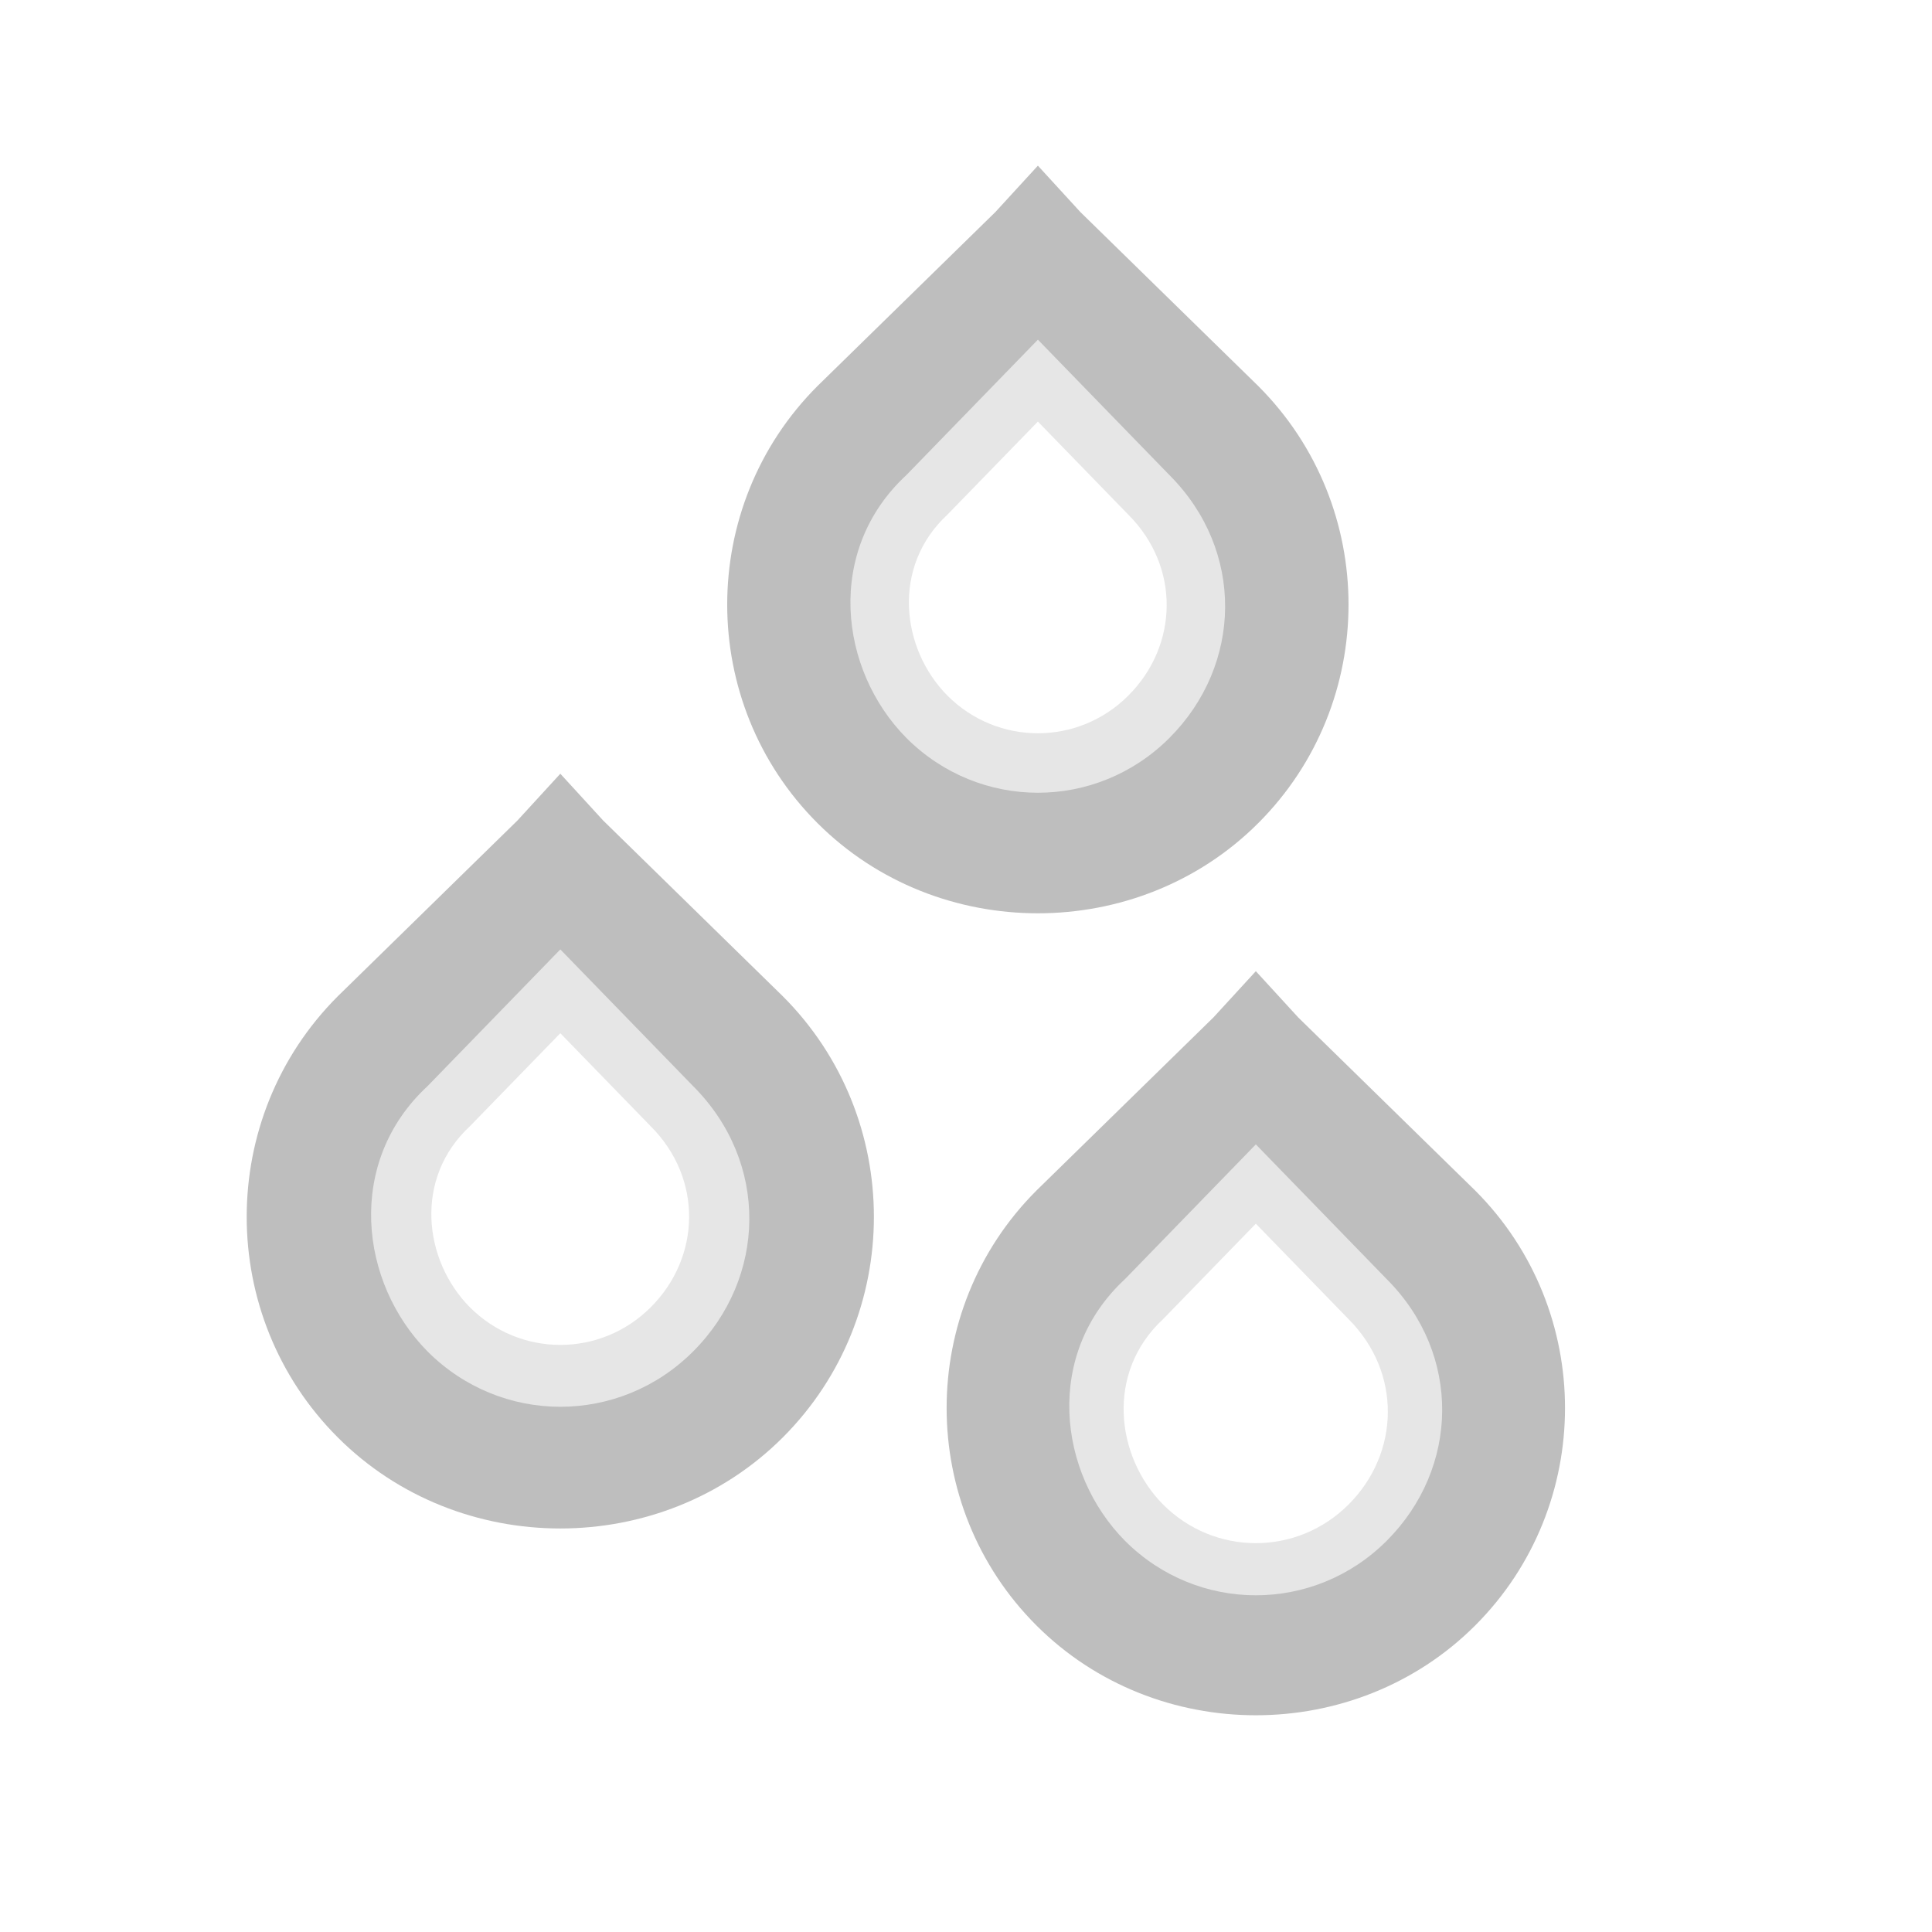<?xml version="1.0" encoding="UTF-8" standalone="no"?>
<!-- Created with Inkscape (http://www.inkscape.org/) -->

<svg
   xmlns:dc="http://purl.org/dc/elements/1.1/"
   xmlns:cc="http://creativecommons.org/ns#"
   xmlns:rdf="http://www.w3.org/1999/02/22-rdf-syntax-ns#"
   xmlns:svg="http://www.w3.org/2000/svg"
   xmlns="http://www.w3.org/2000/svg"
   xmlns:sodipodi="http://sodipodi.sourceforge.net/DTD/sodipodi-0.dtd"
   xmlns:inkscape="http://www.inkscape.org/namespaces/inkscape"
   id="svg7384"
   height="48"
   sodipodi:docname="hygro.svg"
   width="48"
   version="1.1"
   inkscape:version="0.92.2 2405546, 2018-03-11">
  <sodipodi:namedview
     inkscape:snap-nodes="true"
     inkscape:cx="14.700747"
     inkscape:cy="24.764385"
     inkscape:snap-to-guides="true"
     inkscape:window-x="0"
     inkscape:window-y="0"
     inkscape:bbox-paths="false"
     bordercolor="#666666"
     borderopacity="1"
     objecttolerance="10"
     id="namedview88"
     inkscape:snap-bbox-midpoints="false"
     inkscape:guide-bbox="true"
     inkscape:pageshadow="2"
     inkscape:snap-bbox="true"
     inkscape:window-width="1920"
     inkscape:window-maximized="1"
     showgrid="false"
     inkscape:current-layer="layer9"
     pagecolor="#ffffff"
     inkscape:pageopacity="1"
     inkscape:window-height="1056"
     inkscape:snap-global="false"
     inkscape:object-nodes="false"
     inkscape:snap-grids="true"
     gridtolerance="10"
     showguides="true"
     inkscape:zoom="22.627416"
     guidetolerance="10"
     inkscape:snap-others="true"
     showborder="true"
     inkscape:object-paths="false"
     inkscape:pagecheckerboard="true"
     inkscape:snap-object-midpoints="true"
     inkscape:snap-center="true">
    <inkscape:grid
       id="grid4866"
       type="xygrid"
       visible="true"
       snapvisiblegridlinesonly="true"
       empspacing="2"
       enabled="true"
       spacingx="1"
       spacingy="1"
       originx="0"
       originy="0" />
  </sodipodi:namedview>
  <title
     id="title9167">Gnome Symbolic Icon Theme</title>
  <defs
     id="defs7386" />
  <g
     id="layer9"
     transform="translate(-201,-245)"
     style="display:inline"
     inkscape:label="status"
     inkscape:groupmode="layer">
    <path
       id="path5927-5-0-8-7-0-4-3-5"
       d="m 226.786,252.5 -0.727,0.793 -3.04,2.974 c -2.056,2.056 -2.056,5.413 0,7.469 2.056,2.056 5.479,2.056 7.535,0 2.056,-2.056 2.056,-5.413 0,-7.469 l -3.04,-2.974 z m 0,2.974 2.247,2.313 c 1.293,1.293 1.248,3.247 0,4.495 -1.248,1.248 -3.247,1.248 -4.495,0 -1.155,-1.167 -1.391,-3.207 0,-4.495 z"
       style="color:#000000;font-style:normal;font-variant:normal;font-weight:normal;font-stretch:normal;font-size:medium;line-height:normal;font-family:Sans;-inkscape-font-specification:Sans;text-indent:0;text-align:start;text-decoration:none;text-decoration-line:none;letter-spacing:normal;word-spacing:normal;text-transform:none;writing-mode:lr-tb;direction:ltr;baseline-shift:baseline;text-anchor:start;display:inline;overflow:visible;visibility:visible;fill:#e6e6e6;fill-opacity:1;stroke:none;stroke-width:2.928;marker:none;enable-background:accumulate"
       inkscape:connector-curvature="0"
       sodipodi:nodetypes="cccscccccccccc" />
    <path
       id="path5927-5-0-8-7-0-4-3"
       d="m 226.786,249.116 -1.057,1.153 -4.42,4.323 c -2.989,2.989 -2.989,7.868 0,10.857 2.989,2.989 7.964,2.989 10.953,0 2.989,-2.989 2.989,-7.868 0,-10.857 l -4.42,-4.323 z m 0,4.323 3.267,3.363 c 1.879,1.879 1.814,4.719 0,6.533 -1.814,1.814 -4.719,1.814 -6.533,0 -1.679,-1.696 -2.023,-4.662 0,-6.533 z"
       style="color:#000000;font-style:normal;font-variant:normal;font-weight:normal;font-stretch:normal;font-size:medium;line-height:normal;font-family:Sans;-inkscape-font-specification:Sans;text-indent:0;text-align:start;text-decoration:none;text-decoration-line:none;letter-spacing:normal;word-spacing:normal;text-transform:none;writing-mode:lr-tb;direction:ltr;baseline-shift:baseline;text-anchor:start;display:inline;overflow:visible;visibility:visible;fill:#bebebe;fill-opacity:1;stroke:none;stroke-width:2.928;marker:none;enable-background:accumulate"
       inkscape:connector-curvature="0"
       sodipodi:nodetypes="cccscccccccccc" />
    <path
       id="path5927-5-0-8-7-0-4-3-5-6"
       d="m 214.921,267.696 -0.727,0.793 -3.04,2.974 c -2.056,2.056 -2.056,5.413 0,7.469 2.056,2.056 5.479,2.056 7.535,0 2.056,-2.056 2.056,-5.413 0,-7.469 l -3.04,-2.974 z m 0,2.974 2.247,2.313 c 1.293,1.293 1.248,3.247 0,4.495 -1.248,1.248 -3.247,1.248 -4.495,0 -1.155,-1.167 -1.391,-3.207 0,-4.495 z"
       style="color:#000000;font-style:normal;font-variant:normal;font-weight:normal;font-stretch:normal;font-size:medium;line-height:normal;font-family:Sans;-inkscape-font-specification:Sans;text-indent:0;text-align:start;text-decoration:none;text-decoration-line:none;letter-spacing:normal;word-spacing:normal;text-transform:none;writing-mode:lr-tb;direction:ltr;baseline-shift:baseline;text-anchor:start;display:inline;overflow:visible;visibility:visible;fill:#e6e6e6;fill-opacity:1;stroke:none;stroke-width:2.928;marker:none;enable-background:accumulate"
       inkscape:connector-curvature="0"
       sodipodi:nodetypes="cccscccccccccc" />
    <path
       id="path5927-5-0-8-7-0-4-3-2"
       d="m 214.921,264.223 -1.067,1.164 -4.462,4.365 c -3.017,3.017 -3.017,7.943 0,10.96 3.017,3.017 8.04,3.017 11.057,0 3.017,-3.017 3.017,-7.943 0,-10.96 l -4.462,-4.365 z m 0,4.365 3.298,3.395 c 1.897,1.897 1.831,4.764 0,6.595 -1.831,1.831 -4.764,1.831 -6.595,0 -1.695,-1.712 -2.042,-4.706 0,-6.595 z"
       style="color:#000000;font-style:normal;font-variant:normal;font-weight:normal;font-stretch:normal;font-size:medium;line-height:normal;font-family:Sans;-inkscape-font-specification:Sans;text-indent:0;text-align:start;text-decoration:none;text-decoration-line:none;letter-spacing:normal;word-spacing:normal;text-transform:none;writing-mode:lr-tb;direction:ltr;baseline-shift:baseline;text-anchor:start;display:inline;overflow:visible;visibility:visible;fill:#bebebe;fill-opacity:1;stroke:none;stroke-width:2.928;marker:none;enable-background:accumulate"
       inkscape:connector-curvature="0"
       sodipodi:nodetypes="cccscccccccccc" />
    <path
       id="path5927-5-0-8-7-0-4-3-5-9"
       d="m 232.201,272.353 -0.745,0.813 -3.116,3.049 c -2.107,2.107 -2.107,5.548 0,7.655 2.107,2.107 5.616,2.107 7.723,0 2.107,-2.107 2.107,-5.548 0,-7.655 l -3.116,-3.049 z m 0,3.049 2.303,2.371 c 1.325,1.325 1.279,3.328 0,4.607 -1.279,1.279 -3.328,1.279 -4.607,0 -1.184,-1.196 -1.426,-3.287 0,-4.607 z"
       style="color:#000000;font-style:normal;font-variant:normal;font-weight:normal;font-stretch:normal;font-size:medium;line-height:normal;font-family:Sans;-inkscape-font-specification:Sans;text-indent:0;text-align:start;text-decoration:none;text-decoration-line:none;letter-spacing:normal;word-spacing:normal;text-transform:none;writing-mode:lr-tb;direction:ltr;baseline-shift:baseline;text-anchor:start;display:inline;overflow:visible;visibility:visible;fill:#e6e6e6;fill-opacity:1;stroke:none;stroke-width:2.928;marker:none;enable-background:accumulate"
       inkscape:connector-curvature="0"
       sodipodi:nodetypes="cccscccccccccc" />
    <path
       id="path5927-5-0-8-7-0-4-3-1"
       d="m 232.201,269.129 -1.052,1.147 -4.399,4.303 c -2.975,2.975 -2.975,7.831 0,10.805 2.975,2.975 7.926,2.975 10.901,0 2.975,-2.975 2.975,-7.83 0,-10.805 l -4.399,-4.303 z m 0,4.303 3.251,3.347 c 1.871,1.871 1.805,4.697 0,6.502 -1.805,1.805 -4.697,1.805 -6.502,0 -1.671,-1.688 -2.013,-4.639 0,-6.502 z"
       style="color:#000000;font-style:normal;font-variant:normal;font-weight:normal;font-stretch:normal;font-size:medium;line-height:normal;font-family:Sans;-inkscape-font-specification:Sans;text-indent:0;text-align:start;text-decoration:none;text-decoration-line:none;letter-spacing:normal;word-spacing:normal;text-transform:none;writing-mode:lr-tb;direction:ltr;baseline-shift:baseline;text-anchor:start;display:inline;overflow:visible;visibility:visible;fill:#bebebe;fill-opacity:1;stroke:none;stroke-width:2.928;marker:none;enable-background:accumulate"
       inkscape:connector-curvature="0"
       sodipodi:nodetypes="cccscccccccccc" />
  </g>
  <g
     id="layer10"
     transform="translate(-201,-245)"
     inkscape:label="devices"
     inkscape:groupmode="layer" />
  <g
     id="layer11"
     transform="translate(-201,-245)"
     inkscape:label="apps"
     inkscape:groupmode="layer" />
  <g
     id="layer13"
     transform="translate(-201,-245)"
     inkscape:label="places"
     inkscape:groupmode="layer" />
  <g
     id="layer14"
     transform="translate(-201,-245)"
     inkscape:label="mimetypes"
     inkscape:groupmode="layer" />
  <g
     id="layer15"
     transform="translate(-201,-245)"
     style="display:inline"
     inkscape:label="emblems"
     inkscape:groupmode="layer" />
  <g
     id="g71291"
     transform="translate(-201,-245)"
     style="display:inline"
     inkscape:label="emotes"
     inkscape:groupmode="layer" />
  <g
     id="g4953"
     transform="translate(-201,-245)"
     style="display:inline"
     inkscape:label="categories"
     inkscape:groupmode="layer" />
  <g
     id="layer12"
     transform="translate(-201,-245)"
     style="display:inline"
     inkscape:label="actions"
     inkscape:groupmode="layer" />
</svg>
